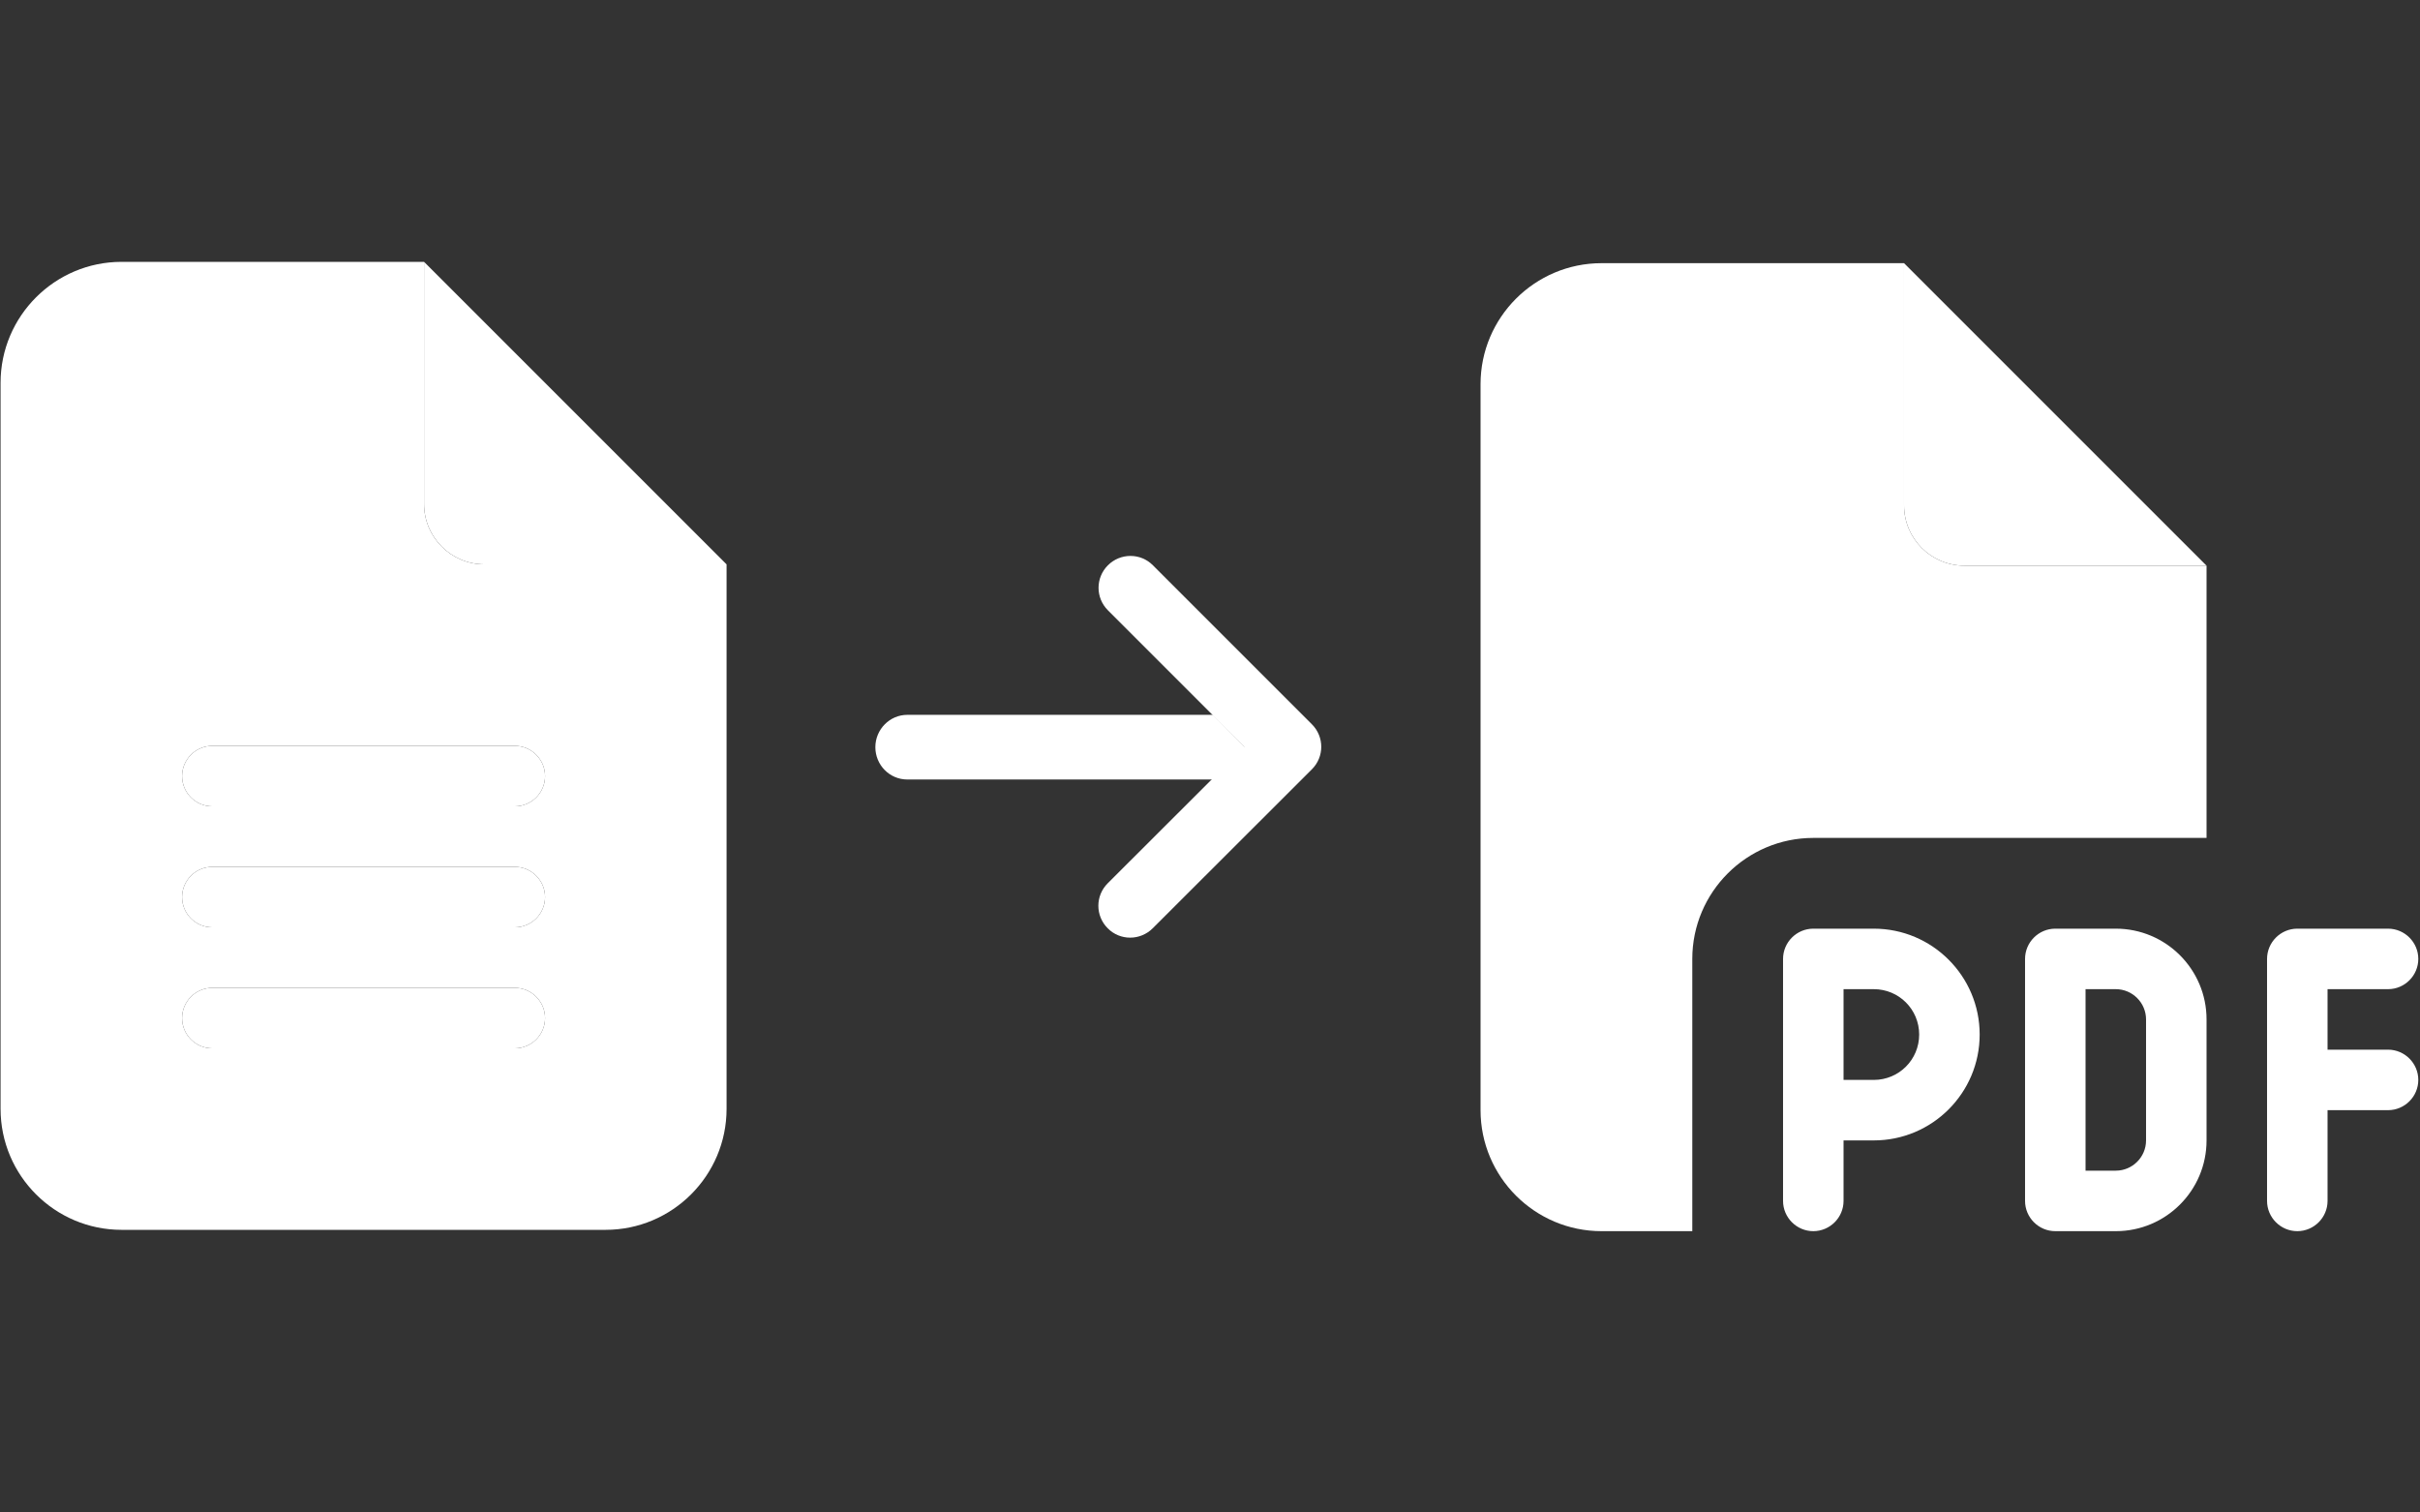 <?xml version="1.0" encoding="utf-8"?>
<!-- Generator: Adobe Illustrator 27.5.0, SVG Export Plug-In . SVG Version: 6.00 Build 0)  -->
<svg version="1.1" id="Calque_1" xmlns="http://www.w3.org/2000/svg" xmlns:xlink="http://www.w3.org/1999/xlink" x="0px" y="0px"
	 viewBox="0 0 1280 800" style="enable-background:new 0 0 1280 800;" xml:space="preserve">
<rect x="0" y="0" width="1280" height="800" fill="#333333" stroke="none"/>
<style type="text/css">
	.st0{
        fill:#FFFFFF;
        enable-background:new    ;}
	.st1{fill:#FFFFFF;}
</style>
<path class="st0" d="M783.1,203.2c0-35.3,28.7-64,64-64h160v128c0,17.7,14.3,32,32,32h128v144h-208c-35.3,0-64,28.7-64,64v144h-48
	c-35.3,0-64-28.7-64-64V203.2z"/>
<path class="st1" d="M1167.1,299.2l-160-160v128c0,17.7,14.3,32,32,32H1167.1z M959.1,491.2c-8.8,0-16,7.2-16,16v80v48
	c0,8.8,7.2,16,16,16s16-7.2,16-16v-32h16c30.9,0,56-25.1,56-56c0-30.9-25.1-56-56-56H959.1z M991.1,571.2h-16v-48h16
	c13.3,0,24,10.7,24,24S1004.4,571.2,991.1,571.2z M1087.1,491.2c-8.8,0-16,7.2-16,16v128c0,8.8,7.2,16,16,16h32
	c26.5,0,48-21.5,48-48v-64c0-26.5-21.5-48-48-48H1087.1z M1119.1,619.2h-16v-96h16c8.8,0,16,7.2,16,16v64
	C1135.1,612,1127.9,619.2,1119.1,619.2z M1199.1,507.2v64v64c0,8.8,7.2,16,16,16c8.8,0,16-7.2,16-16v-48h32c8.8,0,16-7.2,16-16
	s-7.2-16-16-16h-32v-32h32c8.8,0,16-7.2,16-16s-7.2-16-16-16h-48C1206.3,491.2,1199.1,498.4,1199.1,507.2z"/>
<path class="st0" d="M641.6,378.1H479.9c-9.3,0-16.9,7.7-16.9,17.1s7.5,17.1,16.9,17.1h161.7l16.9-17.1L641.6,378.1z"/>
<path class="st1" d="M693.9,383.1c6.6,6.6,6.6,17.2,0,23.8l-84.2,84.1c-6.6,6.6-17.3,6.6-23.8,0c-6.6-6.6-6.6-17.2,0-23.8l72.3-72.2
	L586,322.8c-6.6-6.6-6.6-17.2,0-23.8c6.6-6.6,17.3-6.6,23.8,0L693.9,383.1L693.9,383.1z"/>
<path class="st0" d="M0.3,202.5c0-35.3,28.7-64,64-64h160v128c0,17.7,14.3,32,32,32h128v288c0,35.3-28.7,64-64,64h-256
	c-35.3,0-64-28.7-64-64V202.5z M112.3,394.5c-8.8,0-16,7.2-16,16s7.2,16,16,16h160c8.8,0,16-7.2,16-16s-7.2-16-16-16H112.3z
	 M112.3,458.5c-8.8,0-16,7.2-16,16s7.2,16,16,16h160c8.8,0,16-7.2,16-16s-7.2-16-16-16H112.3z M112.3,522.5c-8.8,0-16,7.2-16,16
	s7.2,16,16,16h160c8.8,0,16-7.2,16-16s-7.2-16-16-16H112.3z"/>
<path class="st1" d="M384.3,298.5l-160-160v128c0,17.7,14.3,32,32,32H384.3z M112.3,394.5c-8.8,0-16,7.2-16,16s7.2,16,16,16h160
	c8.8,0,16-7.2,16-16s-7.2-16-16-16H112.3z M112.3,458.5c-8.8,0-16,7.2-16,16s7.2,16,16,16h160c8.8,0,16-7.2,16-16s-7.2-16-16-16
	H112.3z M112.3,522.5c-8.8,0-16,7.2-16,16s7.2,16,16,16h160c8.8,0,16-7.2,16-16s-7.2-16-16-16H112.3z"/>
</svg>
